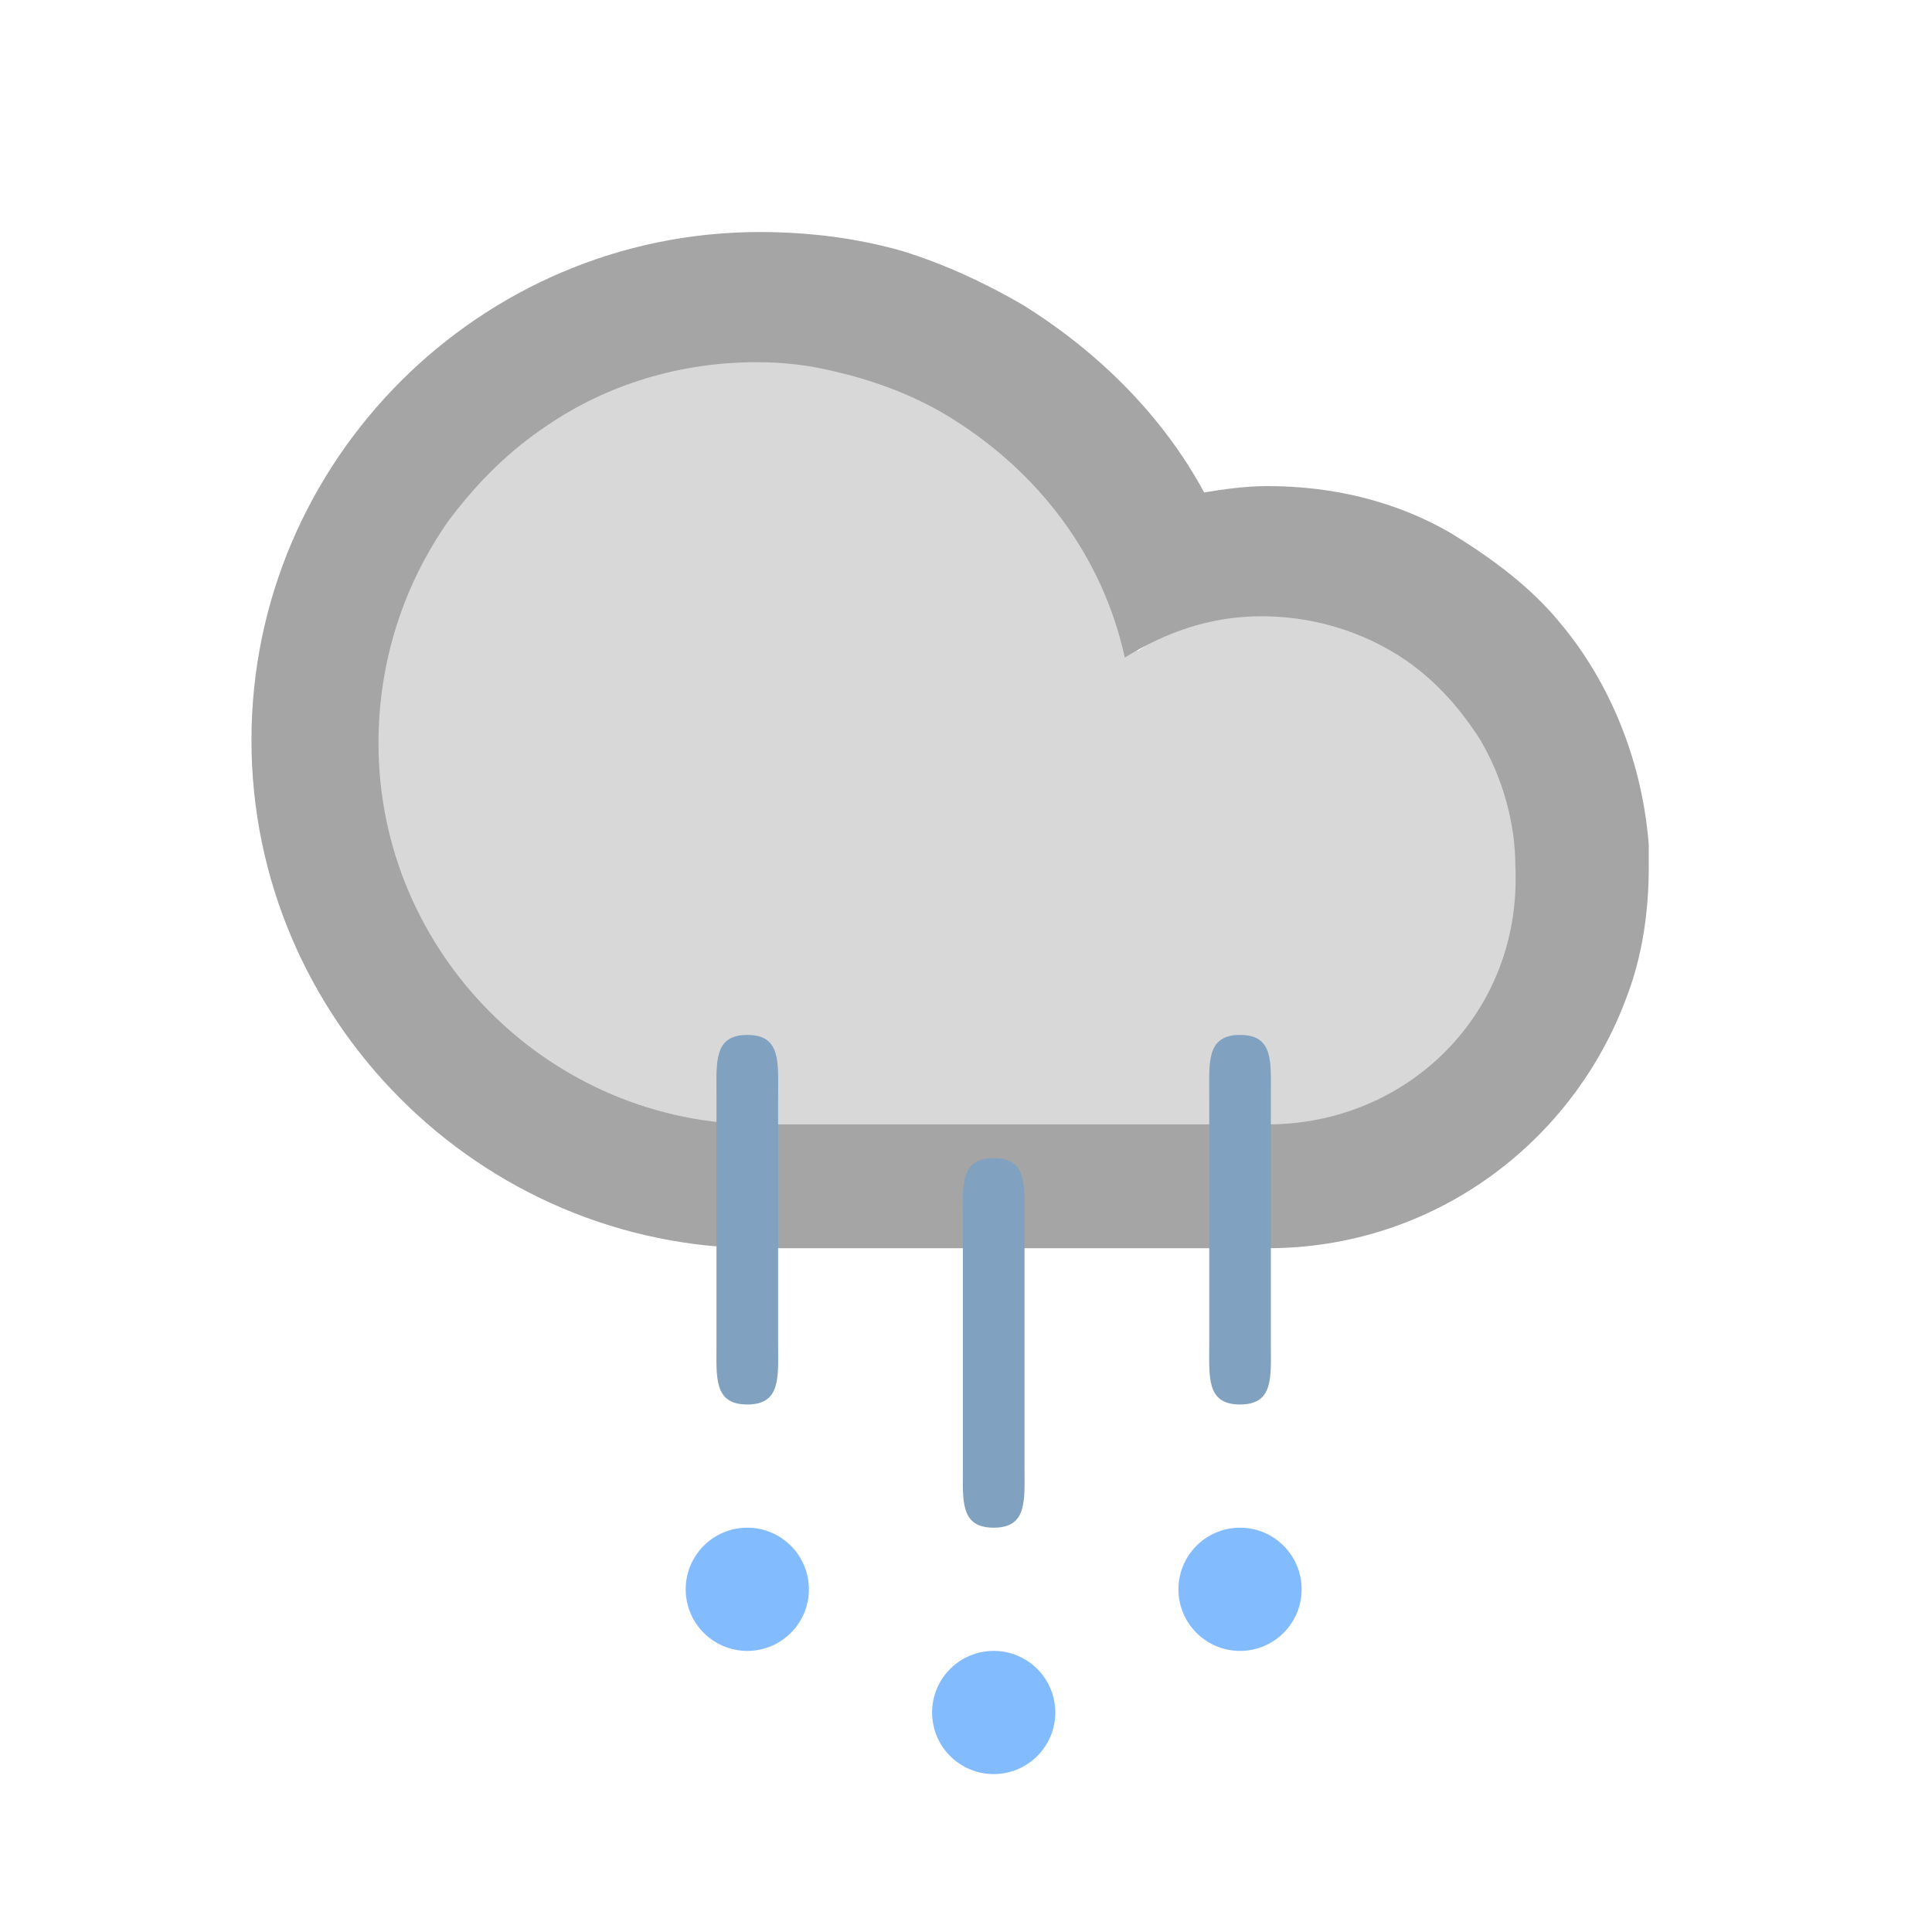 <?xml version="1.0" encoding="utf-8"?>
<!-- Generator: Adobe Illustrator 16.0.0, SVG Export Plug-In . SVG Version: 6.00 Build 0)  -->
<!DOCTYPE svg PUBLIC "-//W3C//DTD SVG 1.1//EN" "http://www.w3.org/Graphics/SVG/1.1/DTD/svg11.dtd">
<svg version="1.1" id="Layer_1" xmlns="http://www.w3.org/2000/svg" xmlns:xlink="http://www.w3.org/1999/xlink" x="0px" y="0px"
	 width="130px" height="130px" viewBox="-15 0 130 130" enable-background="new -15 0 130 130" xml:space="preserve">
<g>
	<path fill="#D8D8D8" d="M80.344,43.391c-2.564-1.709-5.77-2.564-9.189-2.564c-3.632,0-6.837,1.068-9.615,2.992
		c-1.71-7.266-5.983-13.676-11.966-17.522c-2.565-1.71-5.343-2.779-8.334-3.419c-1.923-0.428-3.633-0.641-5.556-0.641
		c-5.556,0-10.47,1.709-14.745,4.701c-2.778,1.922-5.128,4.274-7.051,7.051c-3.206,4.488-4.915,10.258-4.915,16.24
		c0,15.386,11.966,27.992,26.71,27.992c5.77,0,17.736,0,26.498,0c3.632,0,6.837,0,8.974,0c0,0,0,0,0.214,0
		c9.83,0,17.736-8.333,17.736-18.59c0-3.419-0.854-6.624-2.351-9.402C85.045,47.237,82.908,45.101,80.344,43.391z"/>
</g>
<path fill="#A5A5A5" d="M95.942,56.854c-0.427-5.557-2.563-10.898-5.983-14.959c-1.923-2.35-4.487-4.273-7.266-5.982
	c-3.632-2.137-7.905-3.205-12.394-3.205c-1.495,0-2.99,0.213-4.273,0.427c-2.777-5.128-7.051-9.402-12.18-12.607
	c-2.564-1.496-5.342-2.778-8.12-3.633c-2.992-0.855-6.197-1.282-9.616-1.282c-18.805,0-34.19,15.385-34.19,34.19
	S17.306,83.99,36.11,83.99c5.556,0,21.155,0,29.702,0c1.924,0,3.419,0,4.487,0c11.112,0,20.515-7.051,24.147-16.881
	c1.068-2.777,1.495-5.769,1.495-8.76C95.942,58.135,95.942,57.494,95.942,56.854z M70.3,75.658L70.3,75.658
	c-2.137,0-5.127,0-8.761,0c-8.548,0-20.086,0-25.429,0c-14.104,0-25.643-11.539-25.643-25.643c0-5.557,1.71-10.685,4.701-14.959
	c1.923-2.564,4.06-4.701,6.625-6.41c4.06-2.778,8.975-4.274,14.104-4.274c1.923,0,3.632,0.214,5.342,0.641
	c2.778,0.641,5.556,1.709,7.907,3.205c5.77,3.633,10.043,9.189,11.538,16.027c2.779-1.71,5.771-2.778,9.189-2.778
	c3.205,0,6.196,0.854,8.761,2.351s4.488,3.633,5.983,5.983c1.496,2.563,2.351,5.556,2.351,8.548
	C87.396,68.18,79.702,75.658,70.3,75.658z"/>
<path fill="#80A1BF" d="M35.284,94.505c-2.287,0-2.072-1.854-2.072-4.141v-16.58c0-2.287-0.215-4.146,2.072-4.146
	c2.289,0,2.073,1.858,2.073,4.146v16.58C37.357,92.651,37.573,94.505,35.284,94.505z"/>
<path fill="#83BBFF" d="M35.284,102.795c2.289,0,4.145,1.858,4.145,4.145c0,2.292-1.856,4.146-4.145,4.146
	c-2.287,0-4.145-1.854-4.145-4.146C31.139,104.653,32.995,102.795,35.284,102.795z"/>
<path fill="#80A1BF" d="M51.864,102.795c-2.289,0-2.072-1.854-2.072-4.146V82.074c0-2.289-0.217-4.146,2.072-4.146
	c2.287,0,2.072,1.856,2.072,4.146v16.575C53.937,100.941,54.151,102.795,51.864,102.795z"/>
<circle fill="#83BBFF" cx="51.864" cy="115.23" r="4.145"/>
<path fill="#80A1BF" d="M68.44,94.505c-2.287,0-2.072-1.854-2.072-4.141v-16.58c0-2.287-0.215-4.146,2.072-4.146
	s2.072,1.858,2.072,4.146v16.58C70.513,92.651,70.728,94.505,68.44,94.505z"/>
<path fill="#83BBFF" d="M68.44,102.795c2.287,0,4.144,1.858,4.144,4.145c0,2.292-1.856,4.146-4.144,4.146s-4.146-1.854-4.146-4.146
	C64.295,104.653,66.153,102.795,68.44,102.795z"/>
</svg>
